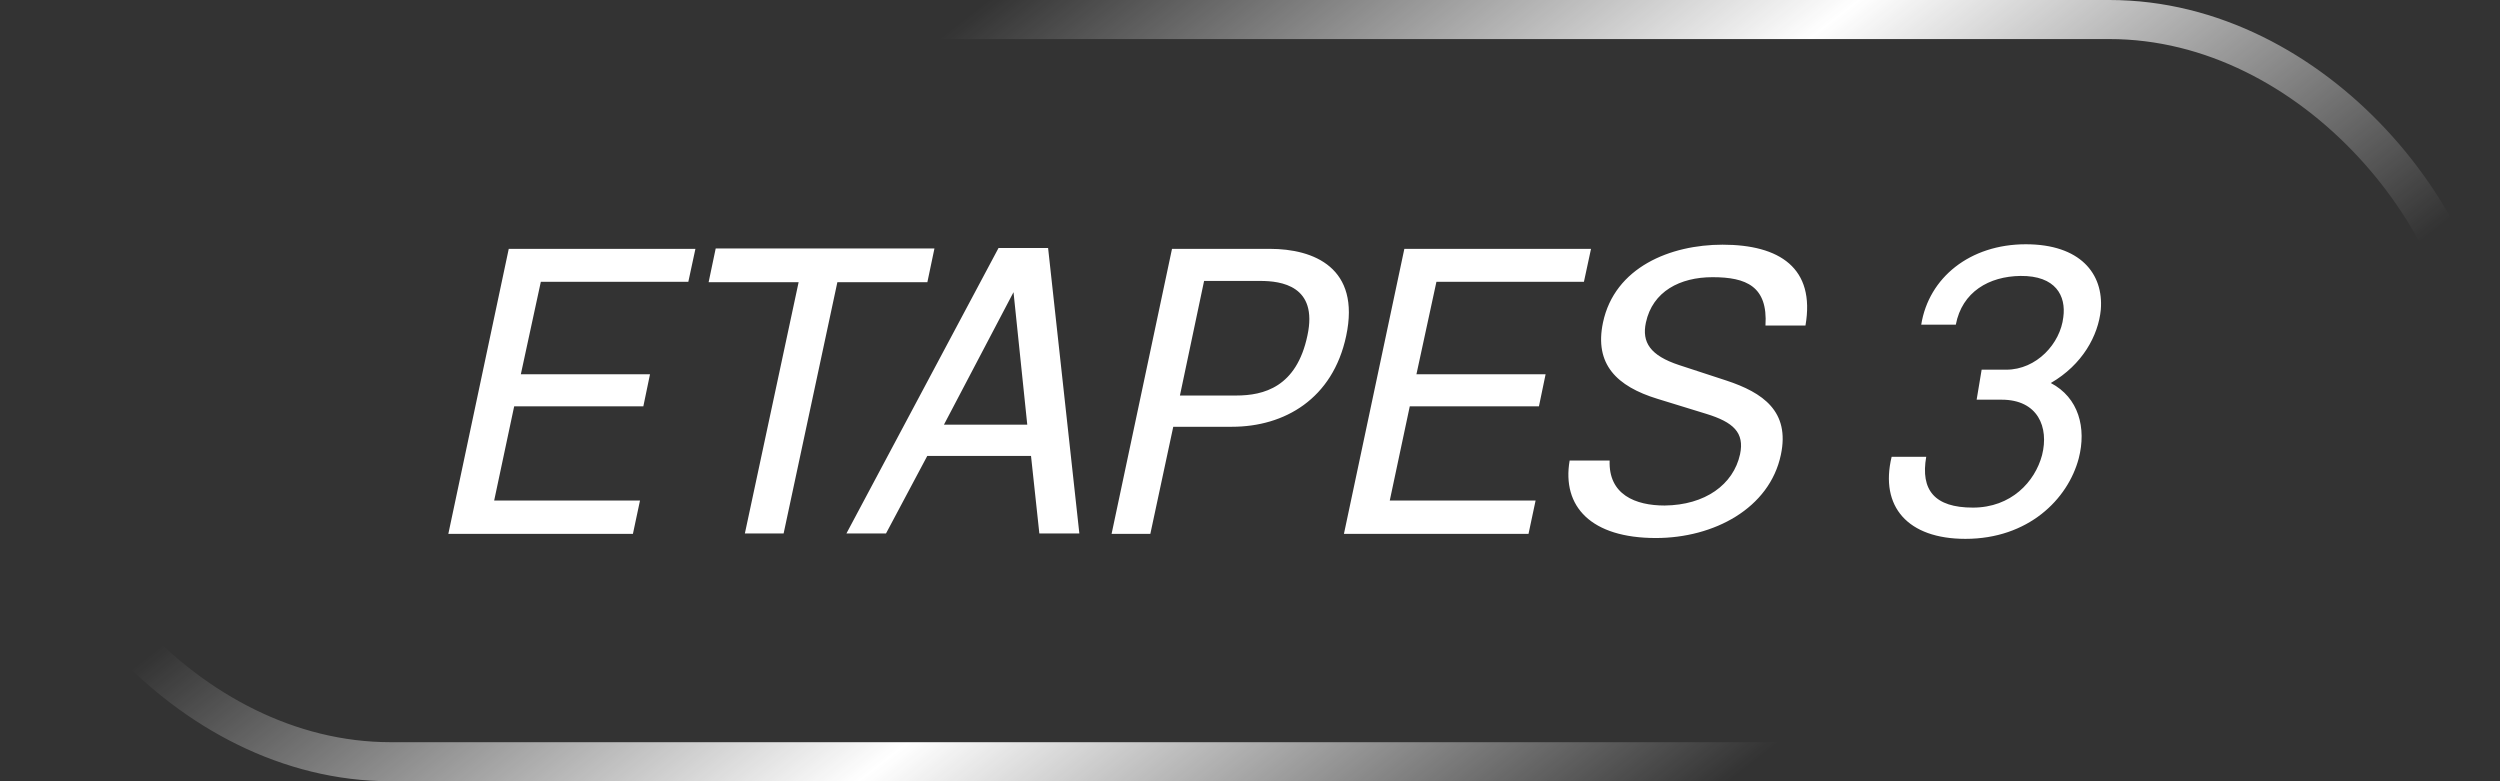 <svg width="96" height="30" viewBox="0 0 96 30" fill="none" xmlns="http://www.w3.org/2000/svg">
<rect x="0" y="0" width="96" height="30" fill="#333333" stroke="none"/>
<rect x="0.75" y="0.75" width="94.5" height="28.5" rx="14.25" stroke="url(#paint0_linear_2395_3355)" stroke-width="1.5"/>
<path d="M24.304 20.5H17.216L19.536 9.556H26.704L26.432 10.82H20.768L20 14.372H24.96L24.704 15.604H19.744L18.976 19.22H24.576L24.304 20.5ZM30.091 20.484H28.603L30.667 10.836H27.211L27.483 9.54H35.883L35.611 10.836H32.155L30.091 20.484ZM39.911 20.484L39.591 17.508H35.607L34.023 20.484H32.503L38.343 9.524H40.247L41.447 20.484H39.911ZM36.247 16.308H39.447L38.919 11.22L36.247 16.308ZM45.053 16.388L44.173 20.5H42.685L45.005 9.556H48.765C50.445 9.556 52.253 10.276 51.693 12.9C51.181 15.316 49.325 16.388 47.309 16.388H45.053ZM46.237 10.788L45.309 15.188H47.469C48.525 15.188 49.789 14.868 50.205 12.884C50.621 10.964 49.181 10.788 48.397 10.788H46.237ZM58.695 20.5H51.607L53.927 9.556H61.095L60.823 10.82H55.159L54.391 14.372H59.351L59.095 15.604H54.135L53.367 19.22H58.967L58.695 20.5ZM60.274 17.684H61.81C61.762 18.996 62.802 19.412 63.922 19.412C65.474 19.396 66.562 18.612 66.818 17.444C66.994 16.612 66.562 16.212 65.522 15.892L63.65 15.316C62.082 14.836 61.218 13.988 61.554 12.388C62.002 10.26 64.146 9.396 66.146 9.396C68.338 9.396 69.714 10.292 69.33 12.5H67.794C67.89 10.996 67.058 10.644 65.762 10.644C64.514 10.644 63.458 11.188 63.202 12.388C63.042 13.14 63.362 13.652 64.482 14.02L66.29 14.612C67.698 15.076 68.738 15.796 68.386 17.46C67.954 19.524 65.81 20.66 63.586 20.66C61.106 20.66 59.97 19.46 60.274 17.684ZM75.903 15.348L76.095 14.196H77.039C78.207 14.196 79.119 13.188 79.231 12.18C79.343 11.364 78.943 10.58 77.583 10.596C76.383 10.612 75.343 11.204 75.103 12.468H73.775C74.063 10.66 75.647 9.38 77.791 9.38C79.871 9.38 80.783 10.5 80.671 11.892C80.575 12.884 79.967 14.004 78.751 14.708C79.823 15.268 80.127 16.436 79.823 17.604C79.407 19.172 77.887 20.692 75.471 20.692C73.263 20.692 72.175 19.46 72.639 17.54H73.967C73.743 18.82 74.287 19.492 75.759 19.492C77.231 19.492 78.143 18.5 78.415 17.476C78.687 16.404 78.255 15.348 76.863 15.348H75.903Z" fill="white"/>
<defs>
<linearGradient id="paint0_linear_2395_3355" x1="60" y1="35" x2="34.674" y2="2.562" gradientUnits="userSpaceOnUse">
<stop stop-color="white" stop-opacity="0"/>
<stop offset="0.5" stop-color="white"/>
<stop offset="1" stop-color="white" stop-opacity="0"/>
</linearGradient>
</defs>
</svg>
